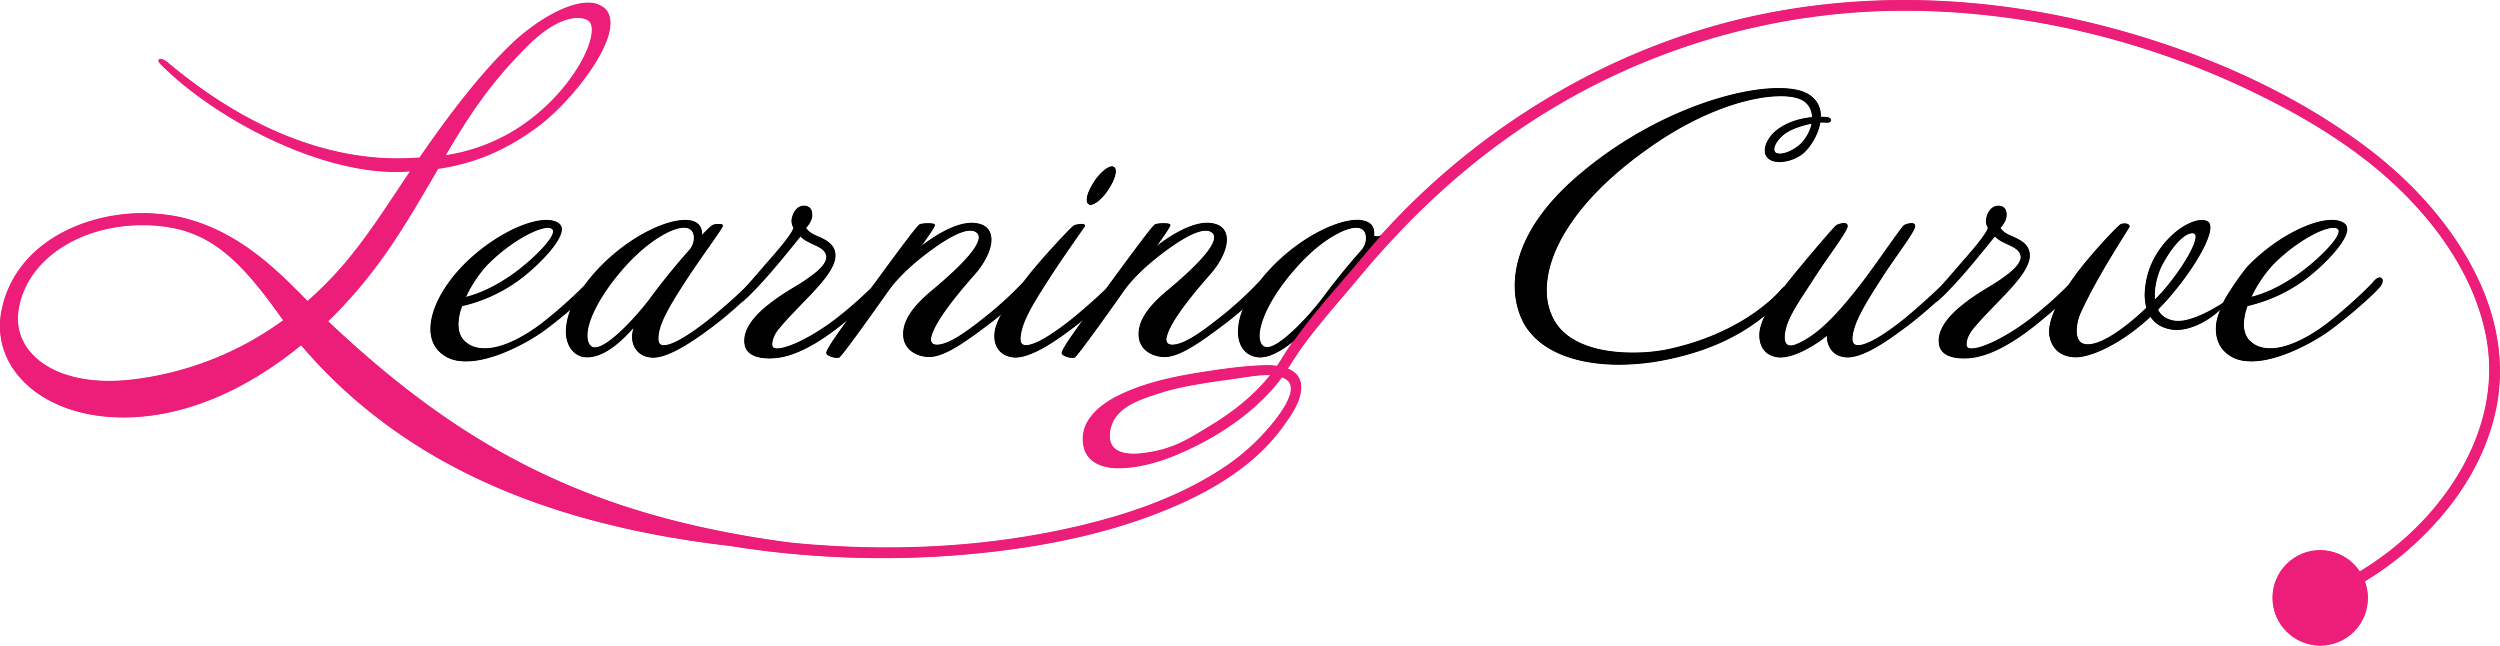 <svg xmlns="http://www.w3.org/2000/svg" viewBox="0 0 1891.42 488.48"><defs><style>.cls-1{fill:#ed1e79;}</style></defs><g id="Layer_15" data-name="Layer 15"><g id="Layer_7" data-name="Layer 7"><path d="M879.12,1703.64c3.83,0,10.73-6.39,15.07-14.31,4.6-7.92,5.11-14.31,1.28-14.31s-10.73,6.39-15.08,14.31C875.79,1697.25,875.28,1703.64,879.12,1703.64Z" transform="translate(-54.09 -1549.03)"/></g><g id="Layer_6" data-name="Layer 6"><path d="M1855.8,1759.35c-1-1-3.57-.51-6.38,3.06-8.18,8.95-26.83,25.56-37.82,33.48-8.18,5.88-25,16.61-39.86,16.61-4.86,0-9.46-1-13.29-3.83-4.86-3.33-6.9-8.44-6.9-14.57a40.29,40.29,0,0,1,2.81-13.8,117.27,117.27,0,0,0,41.65-18.65c15.84-11.25,41.14-36.8,31.69-43.7-2.3-1.79-5.63-2.55-9.46-2.55-16.1,0-42.93,13.8-63.12,34.49C1750.66,1754.5,1738,1773,1736,1778c-9,6-23.81,13.8-33.77,13.8a18.47,18.47,0,0,1-9.46-2.3,13.46,13.46,0,0,1-6.13-6.39c2-2.3,4.34-4.6,6.64-7.15,23.25-26.32,39.35-56.22,30.41-59.8-8.43-3.57-28.62,6.9-40.37,29.13a62.11,62.11,0,0,0-6.65,26.83,38.58,38.58,0,0,0,1.28,9.71c-17.12,16.36-36.54,29.9-47,27.35-4.34-1-5.88-5.37-5.88-10.22a35.5,35.5,0,0,1,3.33-14.06c13.54-29.64,37-64.14,36.79-64.9-1-2.81-5.62-2-6.9-1.28-2.8,1.78-27.92,28.17-39.22,45.8A284.14,284.14,0,0,1,1590.3,1790c-18.91,14.57-38.84,23.77-46,22.49a3,3,0,0,1-2.3-1.53c-.77-2.56.26-8.18,5.11-13.8,15.33-18.66,40.88-38.84,42.42-53.66,1-11.76-11-14.31-16.61-17.38a15.7,15.7,0,0,1-5.62-4.86s3.83-3.83,4.6-8.17c.51-4.35-.51-8.43-6.14-8.43-3.32,0-7.15,2.55-8.68,8.43a9.47,9.47,0,0,0,1,8.17c-.77,3.84-10.22,15.34-18.66,24.79-6.15,7.1-11.81,13.8-16.68,19.1-7.46,7.47-20.44,18.78-26.76,24.09-7.92,6.38-21.72,16.86-31.18,19.93-5.87,2-10.47,1.53-9.2-6.65,1.54-10,7.93-21.46,19.94-40.12,11.49-18.39,27.59-38.58,27.34-42.67,0-3.32-6.13-1.53-8.18-.51-1.79,1-18.4,25.55-30.66,41.91-17.12,22.23-33,40.63-50.34,48-6.39,2.81-10.23,1-9.46-7.16,1.28-11.24,8.18-21.21,20.19-39.61,11.5-18.39,27.6-38.58,27.34-42.67,0-3.32-6.13-1.53-8.18-.51-1.78,1-23.5,26.57-34,39.61-1.58,1.94-3.44,4.27-5.42,6.81a19.27,19.27,0,0,0-3.28,3.15c-9.2,10.48-37.57,35-87.65,45a136.61,136.61,0,0,1-24,2c-23.51,0-49.57-5.88-60-25.55a46.55,46.55,0,0,1-5.11-22c0-28.36,21.21-67.71,76.4-106.81,40.63-29.13,78.19-39.86,100.68-39.86,7.67,0,13.54,1.28,17.12,3.57a14.59,14.59,0,0,1,6.65,12.53c-7.92.76-16.87,3.06-24.54,8.17-9.71,6.39-13.54,16.87-9.71,21.72,2,2.81,5.63,3.84,9.71,3.84a29.89,29.89,0,0,0,17.64-6.39c4.6-3.84,11.5-13.55,13-23.51h3.83c2.81.51,4.09-.51,4.34-1.54,0-1-1-2.29-3.32-2.29a22.92,22.92,0,0,0-4.34-.26c0-6.13-2-12-8.18-16.35-4.85-3.58-13-5.37-23.76-5.37-35.27,0-97.36,20.19-150.25,64.91-37.57,31.68-49.32,61.58-49.32,84.57,0,14.83,4.85,26.84,10.73,34.25,13.55,17.37,39.1,25.29,68,25.29a178.52,178.52,0,0,0,36.29-3.83c37.15-7.61,59.64-21.39,74.68-33.77a39.57,39.57,0,0,0-4.14,10.77c-1.53,7.41,0,19.42,13,21.21,10.48,1.54,27.34-7.92,37.56-16.35,0,6.9,3.07,15.08,13.55,16.35,14,1.79,37.3-16.35,46.76-23.25,5.9-4.43,14.61-11.67,22-18.37a12.57,12.57,0,0,0,1.46-1c5.88-4.86,17.64-17.89,23-24.28,6.65-7.66,20.19-24.53,20.19-24.53a19.29,19.29,0,0,0,5.62,4.09c6.13,3.32,12.78,4.86,14.05,10.73.77,5.11-5.36,11-12.26,15.85-10.22,7.66-18.14,10.47-31.94,21.46-10,7.92-19.93,19.17-17.38,30.66,1.54,6.65,9,10,20.7,9.46,15.33-.51,33.48-10.22,52.89-25.81,5.22-4.24,10-8.28,14.39-12-3.58,7.74-5.85,15.56-4.41,22,2,9.2,8.43,14.56,18.65,15.07,10.48.51,33.48-8.43,57.5-30.66a19.45,19.45,0,0,0,7.92,7.15,27.14,27.14,0,0,0,11.5,2.81c10.22,0,20.15-5.07,27.56-10.44,2.26-1.75,3.8-3.1,6-5-2.21,5.73-3.41,9.66-3.41,14.68,0,8.69,3.33,15.84,10.74,20.44,4.6,3.07,10.22,4.09,16.09,4.09,20.45,0,46-14.06,58-22.49,14.82-10.73,33.73-27.34,39.1-33.73C1856.83,1763.18,1857.08,1760.37,1855.8,1759.35Zm-82-10.48c19.42-19.67,44.46-31.68,49.06-26.57,4.34,4.34-15.33,23.76-30.66,34.49-13,9-24,14.06-35,16.87A95.11,95.11,0,0,1,1773.78,1748.87ZM1413.7,1660c-8.68,6.13-15.33,6.13-16.86,3.83-2-3.07,1.53-9.2,7.15-13.54,3.84-3.07,12.27-6.39,20.7-7.92C1423.41,1649.21,1418.81,1656.37,1413.7,1660Zm270.64,115.75c-1-8.94,1.79-19.67,5.62-26.83,11.5-21.21,21.46-25.55,24.53-23,4.09,3.58-9.2,26.58-25.3,44.72C1687.66,1772.12,1686.13,1773.91,1684.34,1775.7Z" transform="translate(-54.09 -1549.03)"/></g><g id="Layer_5" data-name="Layer 5"><path d="M878.81,1703.59c3.84,0,10.74-6.39,15.08-14.31,4.6-7.92,5.11-14.31,1.28-14.31s-10.73,6.39-15.08,14.31C875.49,1697.2,875,1703.59,878.81,1703.59Z" transform="translate(-54.09 -1549.03)"/></g><g id="Layer_4" data-name="Layer 4"><path d="M1117.33,1718.58c2-2.81-21.3,13.31-23.86,8.26.51-3.83-.51-8.18-5.37-10.22a19.77,19.77,0,0,0-7.15-1.28c-17.88,0-50.83,17.11-73.57,46l0,0A275.12,275.12,0,0,1,974.64,1791c-12.27,9.71-23.77,17.63-31.94,18.65-5.11.77-6.65-1.79-6.39-4.6,1.53-10.47,16.1-29.38,33.47-49.06,7.16-8.18,12.27-18.14,12.27-25.81,0-6.13-3.07-11-10.73-12.26-15.08-2.81-35.52,12-42.68,17.63,6.9-9.71,10.74-15.33,10.74-16.61-.26-1.54-10.23-1.28-11.76,0-2.55,2-14.31,17.88-34.24,45-1,1.31-1.91,2.56-2.84,3.83-7.52,7.29-18.45,16.76-24.25,21.47-7.92,6.39-21.72,16.86-31.17,19.93-5.88,2-10.22,1.53-9-6.64,1.28-10,7.67-21.47,19.68-40.12,11.75-18.4,25-36.8,28.62-42.16,2-2.82-6.39-1.79-8.18-.51-3.57,2.81-24.53,25.29-35.26,39.09l-2.77,3.56A275.89,275.89,0,0,1,796.53,1791c-12.27,9.71-23.77,17.63-31.94,18.65-5.12.77-6.65-1.79-6.39-4.6,1.53-10.47,16.1-29.38,33.47-49.06,7.16-8.18,12.27-18.14,12.27-25.81,0-6.13-3.07-11-10.73-12.26-15.08-2.81-35.52,12-42.68,17.63,6.9-9.71,10.73-15.33,10.73-16.61-.25-1.54-10.22-1.28-11.75,0-2.56,2-14.31,17.88-34.24,45-.73,1-1.41,1.9-2.12,2.85A296.42,296.42,0,0,1,686.64,1790c-18.91,14.56-38.84,23.76-46,22.48a2.91,2.91,0,0,1-2.3-1.53c-.77-2.56.25-8.18,5.11-13.8,15.33-18.65,40.88-38.84,42.42-53.66,1-11.75-11-14.31-16.61-17.38a15.85,15.85,0,0,1-5.63-4.85s3.84-3.84,4.6-8.18c.51-4.34-.51-8.43-6.13-8.43-3.32,0-7.15,2.55-8.69,8.43a9.53,9.53,0,0,0,1,8.18c-.77,3.83-10.23,15.33-18.66,24.78-7,8.07-13.33,15.59-18.62,21.15-7.52,7.37-18.87,17.2-24.82,22-9.46,7.66-27.35,21-36,21-2.56,0-4.35-1.28-4.35-5.11,0-10.22,6.9-22.48,19.93-42.67,12-18.66,28.88-40.89,28.88-42.93,0-.77-1-1-2.56-1-5.62,0-5.36.51-13.29,8.43v-1.79c0-4.85-3.06-9.71-12.52-9.71-17.88,0-50.85,17.12-73.59,46-1,1.24-1.91,2.47-2.8,3.69-9,9.28-25.3,23.61-35.28,30.8-8.17,5.88-25,16.61-39.86,16.61-4.86,0-9.46-1-13.29-3.83-4.85-3.32-6.9-8.43-6.9-14.57a40.52,40.52,0,0,1,2.81-13.8c14.31-3.06,29.39-10,41.66-18.65,15.84-11.24,41.14-36.79,31.68-43.69-2.3-1.79-5.62-2.56-9.45-2.56-16.1,0-42.93,13.8-63.12,34.5-15.33,15.84-24.53,33.73-24.53,47.78,0,8.69,3.32,15.84,10.73,20.44,4.6,3.07,10.22,4.09,16.1,4.09,20.44,0,46-14.05,58-22.48,6.83-5,14.52-11.14,21.36-17a45.55,45.55,0,0,0-3.73,17c0,11.24,6.39,19.42,15.84,19.42,12.27,0,24.79-10.48,35.52-22.75a26.81,26.81,0,0,0-1.27,7.41c0,7.93,5.11,15.59,16.09,15.59,13.8-.25,35.78-16.86,44.72-23.51,5.83-4.33,14.63-11.73,22.11-18.55a13.39,13.39,0,0,0,1.15-.87c5.88-4.85,17.63-17.88,23-24.27,6.64-7.67,20.19-24.53,20.19-24.53a19.5,19.5,0,0,0,5.62,4.09c6.13,3.32,12.77,4.85,14.05,10.73.77,5.11-5.36,11-12.26,15.84-10.23,7.67-18.15,10.48-32,21.46-10,7.93-19.93,19.17-17.37,30.67,1.53,6.64,8.94,10,20.7,9.45,15.33-.51,33.47-10.22,52.89-25.81,1.53-1.24,3-2.45,4.45-3.66-10.16,14-16,22.54-16.45,25.38-.26,2.3,6.64,4.35,9.45,3.58,2-.25,38.33-51.87,38.33-51.87,9.71-13,25-25.3,37.82-34,11.24-7.41,23-13.28,28.37-8.43,6.64,6.13-10.74,24.28-34.5,44-11.25,9.46-22.23,21.21-21.21,34.24.77,10.48,10.22,15.33,19.16,15.59,12.27,0,28.37-12,46.77-25.81,2.91-2.24,5.75-4.54,8.48-6.82a46.07,46.07,0,0,0-4.9,11.68c-1.79,8.17,0,19.42,13.29,21.21,13.8,1.79,37.3-16.1,46.76-23.26,1.94-1.49,4.2-3.3,6.64-5.3-10.1,13.87-15.85,22.4-16.35,25.23-.26,2.3,6.64,4.35,9.45,3.58,2.05-.25,38.33-51.87,38.33-51.87,9.71-13,25-25.3,37.82-34,11.25-7.41,23-13.28,28.37-8.43,6.64,6.13-10.74,24.28-34.5,44-11.24,9.46-22.23,21.21-21.21,34.24.77,10.48,10.22,15.33,19.16,15.59,12.27,0,28.37-12,46.77-25.81,4.61-3.54,9.05-7.24,13.1-10.79a46,46,0,0,0-3.9,17.44c0,11.75,6.39,18.9,15.85,19.42,12,.51,27.85-12.78,37.56-23.26m-621.23-47c19.42-19.67,44.47-31.68,49.07-26.57,4.34,4.34-15.34,23.76-30.67,34.5-13,8.94-24,14-35,16.86A96,96,0,0,1,422.92,1748.81Zm123.94,24.54c-10.73,14.56-32.71,38.33-42.67,38.33-3.83,0-5.88-3.84-5.88-9-.26-10.73,8.94-30.15,27.6-51.36C543,1732,561.68,1721,571.39,1721c5.62,0,7.67,3.84,7.67,7.92a14.31,14.31,0,0,1-3.07,8.69C565,1750.09,556.83,1760.06,546.86,1773.35Zm463.81,37.81c-2.55-1.27-3.83-4.34-3.83-8.43,0-10.73,8.69-30.15,27.6-51.36,19.68-22.49,41.65-33.47,49.32-29.64,2.81,1.28,3.83,4.09,3.83,7.15a13.74,13.74,0,0,1-3.07,8.69c-11,12.52-19.16,22.49-29.13,35.78C1043.89,1788.93,1018.85,1815.51,1010.67,1811.16Z" transform="translate(-54.09 -1549.03)"/></g><path class="cls-1" d="M1838.5,1991.32a237.36,237.36,0,0,0,71.17-62.74c17.63-23.49,30.37-50.95,34.34-80.19,4-29.55-1.8-59.1-14.13-86.06-18.91-41.32-51.2-76.56-87.52-103.47-59.57-44.14-131-73.83-202.6-91.7-92.62-23.1-190.81-25.18-283.27-.13-105.16,28.5-201.85,92-271.39,175.72-21.17,25.48-44.38,49.76-61.7,78.11-1,1.67-2.1,3.3-3.2,4.9a62.46,62.46,0,0,0-10-.42c-15.59.5-31.48,2.75-46.85,5.17-22,3.47-44.89,8.24-64.84,18.56-14,7.23-28,19.57-24.8,36.92,2.58,14,16.45,17.49,28.93,17,20-.78,39.78-8.55,57.39-17.47,21.49-10.87,41.86-25.41,57.7-43.66,2.15-2.47,4.13-5,6-7.66a16.51,16.51,0,0,1,3.18,1.57c13.65,8.78-13.54,37.88-20.27,44.87a171.53,171.53,0,0,1-34.52,27c-30.63,18.67-65.19,30.45-99.93,38.78-71.45,17.12-146.81,20.4-220.25,13.07-149.66-19.8-245.85-69.65-348.56-166.37l-1.26-1.25c37.69-36.58,58.22-72.42,83.23-115.35,25.4-3.74,48.18-12.33,73.21-30.25,23.9-16.81,57.14-57.52,57.14-79.93,0-4.86-1.49-9-4.85-11.58a19,19,0,0,0-12-3.73c-16.06,0-38.84,13.82-55.27,28.76-26.39,24.52-52.4,59.77-72.16,88.45-14.64.38-92.38,10.42-190.47-72-5.58-4.69-9.23-2.55-5.46,1.23,43.07,43.06,126.23,86,187.9,81a8.5,8.5,0,0,0,1,0c-24.28,35.85-43.32,68.34-77.68,98.22l-1.32-1.32c-21.23-21.3-51.55-53-96.91-62.54a146.48,146.48,0,0,0-25.77-2.62c-47.44,0-97.86,24.28-107.57,74a60.65,60.65,0,0,0-1.12,11.58c0,39.22,40,71.34,100.09,68.72,45.45-2,89.66-23.47,127.6-54.51,82.4,96.89,199.34,137.36,324.75,151.94a726.26,726.26,0,0,0,203.81,3.73c40-5,79.85-13.37,117.56-27.79,29.72-11.36,59.18-26.51,82-49.09a146.66,146.66,0,0,0,16.9-20.23c5.37-7.65,11.86-17.44,11.52-27.27-.25-7.23-4.53-11.29-10.14-13.5,3.81-5.78,7.44-11.68,11.55-17.3,13.19-18.05,28.2-34.58,42.47-51.75,34.45-41.45,73-78.42,117.4-109.28A517.57,517.57,0,0,1,1505.16,1557c88.83,1.67,177.67,24.17,257.35,63.31,29.51,14.5,58.33,31.31,84.13,51.8,40.94,32.54,77.77,78.22,88.13,130.46,13,65.45-25.48,127.94-76.5,166a250.38,250.38,0,0,1-24.36,16ZM451.85,1584.7c19.43-19.79,36.23-25.4,46.32-20.91,12.32,6-7.1,51.16-48.93,79.92A140.36,140.36,0,0,1,391,1666.49C408.16,1637,424.59,1612,451.85,1584.7ZM136.63,1837.18c-47.06,0-73.2-24.65-68.72-53.78,6-38.85,47.06-64.24,93.75-64.24a116.51,116.51,0,0,1,19.42,1.49c35.79,5.58,58.1,29.41,87.23,70.64a241.65,241.65,0,0,1-113.75,44.77A155.47,155.47,0,0,1,136.63,1837.18Zm834,33.31c-18.43,11.24-28.74,18.08-50.3,21.12-12.21,1.73-28.85,1.18-26.62-16,2.44-18.68,22.46-24.35,37.27-29.28,16-5.33,37.24-8.25,58.71-11.21,8.3-1.15,16.82-2.89,25.43-2.52C1003,1847.91,987.16,1860.41,970.64,1870.49Z" transform="translate(-54.09 -1549.03)"/><g id="Layer_7-2" data-name="Layer 7"><path d="M879.35,1703.93c3.84,0,10.73-6.39,15.08-14.31,4.6-7.92,5.11-14.31,1.28-14.31s-10.74,6.39-15.08,14.31C876,1697.54,875.52,1703.93,879.35,1703.93Z" transform="translate(-54.09 -1549.03)"/></g><g id="Layer_6-2" data-name="Layer 6"><path d="M1856,1759.64c-1-1-3.58-.51-6.39,3.06-8.18,9-26.83,25.56-37.82,33.48-8.17,5.88-25,16.61-39.86,16.61-4.85,0-9.45-1-13.29-3.84-4.85-3.32-6.9-8.43-6.9-14.56a40.52,40.52,0,0,1,2.81-13.8,117.49,117.49,0,0,0,41.66-18.65c15.84-11.25,41.14-36.8,31.68-43.7-2.3-1.79-5.62-2.55-9.45-2.55-16.1,0-42.93,13.8-63.12,34.49-4.46,4.61-17.12,23.11-19.12,28.11-9,6-23.81,13.8-33.78,13.8a18.41,18.41,0,0,1-9.45-2.3,13.48,13.48,0,0,1-6.14-6.39c2.05-2.3,4.35-4.6,6.65-7.15,23.25-26.32,39.35-56.22,30.41-59.8-8.44-3.57-28.62,6.9-40.38,29.13a62.1,62.1,0,0,0-6.64,26.83,39,39,0,0,0,1.27,9.71c-17.12,16.36-36.53,29.9-47,27.35-4.35-1-5.88-5.37-5.88-10.22a35.5,35.5,0,0,1,3.32-14.06c13.55-29.64,37.06-64.14,36.8-64.9-1-2.81-5.62-2-6.9-1.28-2.8,1.78-27.92,28.17-39.22,45.8a283.27,283.27,0,0,1-28.76,25.49c-18.91,14.57-38.84,23.77-46,22.49a2.94,2.94,0,0,1-2.3-1.53c-.77-2.56.25-8.18,5.11-13.8,15.33-18.66,40.88-38.84,42.42-53.67,1-11.75-11-14.3-16.61-17.37a15.81,15.81,0,0,1-5.63-4.86s3.84-3.83,4.61-8.17c.5-4.35-.52-8.44-6.14-8.44-3.32,0-7.15,2.56-8.69,8.44a9.54,9.54,0,0,0,1,8.17c-.76,3.84-10.22,15.34-18.65,24.79-6.15,7.1-11.81,13.8-16.69,19.09-7.46,7.48-20.43,18.79-26.75,24.09-7.93,6.39-21.72,16.87-31.18,19.94-5.88,2-10.48,1.53-9.2-6.65,1.53-10,7.92-21.46,19.93-40.12,11.5-18.39,27.6-38.58,27.34-42.67,0-3.32-6.13-1.53-8.17-.51-1.79,1-18.4,25.55-30.67,41.91-17.12,22.23-33,40.63-50.34,48-6.38,2.81-10.22,1-9.45-7.16,1.28-11.24,8.18-21.21,20.19-39.61,11.49-18.39,27.59-38.58,27.34-42.67,0-3.32-6.14-1.53-8.18-.51-1.79,1-23.51,26.57-34,39.61-1.57,1.94-3.44,4.27-5.41,6.81a18.93,18.93,0,0,0-3.29,3.15c-9.2,10.48-37.56,35-87.64,45a136.69,136.69,0,0,1-24,2c-23.51,0-49.58-5.88-60-25.55a46.55,46.55,0,0,1-5.12-22c0-28.36,21.21-67.71,76.41-106.81,40.63-29.13,78.19-39.86,100.68-39.86,7.66,0,13.54,1.27,17.12,3.57a14.58,14.58,0,0,1,6.64,12.52c-7.92.77-16.86,3.07-24.53,8.18-9.71,6.39-13.54,16.87-9.71,21.72,2,2.81,5.62,3.83,9.71,3.83a29.87,29.87,0,0,0,17.63-6.38c4.6-3.84,11.5-13.55,13-23.51h3.83c2.81.51,4.09-.51,4.34-1.54,0-1-1-2.3-3.32-2.3a23.87,23.87,0,0,0-4.34-.25c0-6.13-2-12-8.18-16.36-4.86-3.57-13-5.36-23.77-5.36-35.26,0-97.35,20.19-150.25,64.9-37.56,31.69-49.31,61.59-49.31,84.58,0,14.83,4.85,26.84,10.73,34.25,13.54,17.37,39.09,25.29,68,25.29a178.42,178.42,0,0,0,36.28-3.83c37.15-7.61,59.64-21.39,74.69-33.77a38.92,38.92,0,0,0-4.14,10.77c-1.54,7.41,0,19.42,13,21.21,10.47,1.53,27.34-7.92,37.56-16.35,0,6.9,3.07,15.07,13.54,16.35,14.06,1.79,37.31-16.35,46.76-23.25,5.91-4.43,14.62-11.67,22.06-18.37a14.54,14.54,0,0,0,1.46-1c5.88-4.86,17.63-17.89,23-24.28,6.64-7.66,20.18-24.53,20.18-24.53a19.43,19.43,0,0,0,5.63,4.09c6.13,3.32,12.77,4.86,14,10.73.77,5.11-5.36,11-12.26,15.85-10.23,7.66-18.15,10.47-31.94,21.46-10,7.92-19.94,19.17-17.38,30.66,1.53,6.65,8.94,10,20.7,9.46,15.33-.51,33.47-10.22,52.89-25.81,5.22-4.24,10-8.28,14.39-12.05-3.58,7.74-5.85,15.56-4.42,22,2.05,9.19,8.44,14.56,18.66,15.07,10.47.51,33.47-8.43,57.49-30.66a19.65,19.65,0,0,0,7.92,7.15,27.21,27.21,0,0,0,11.5,2.81c10.22,0,20.16-5.08,27.57-10.44,2.26-1.75,3.8-3.1,6-5-2.21,5.73-3.41,9.66-3.41,14.68,0,8.69,3.32,15.84,10.73,20.44,4.6,3.07,10.22,4.09,16.1,4.09,20.44,0,46-14.06,58-22.49,14.82-10.73,33.73-27.34,39.09-33.73C1857.06,1763.47,1857.32,1760.66,1856,1759.64Zm-82-10.48c19.42-19.67,44.46-31.68,49.06-26.57,4.34,4.34-15.33,23.76-30.67,34.49-13,9-24,14.06-35,16.87A95.11,95.11,0,0,1,1774,1749.16Zm-360.08-88.92c-8.69,6.13-15.33,6.13-16.87,3.83-2-3.07,1.54-9.2,7.16-13.54,3.83-3.07,12.27-6.39,20.7-7.93C1423.65,1649.5,1419.05,1656.66,1413.94,1660.24ZM1684.57,1776c-1-8.94,1.79-19.67,5.62-26.83,11.51-21.21,21.47-25.55,24.54-23,4.09,3.58-9.2,26.58-25.3,44.72C1687.9,1772.41,1686.36,1774.2,1684.57,1776Z" transform="translate(-54.09 -1549.03)"/></g><g id="Layer_5-2" data-name="Layer 5"><path d="M879.05,1703.88c3.83,0,10.73-6.39,15.08-14.31,4.6-7.93,5.11-14.31,1.27-14.31s-10.73,6.38-15.07,14.31C875.73,1697.49,875.22,1703.88,879.05,1703.88Z" transform="translate(-54.09 -1549.03)"/></g><g id="Layer_4-2" data-name="Layer 4"><path d="M1117.57,1718.87c2-2.81-21.3,13.31-23.87,8.26.52-3.83-.51-8.18-5.36-10.22a19.87,19.87,0,0,0-7.16-1.28c-17.88,0-50.82,17.11-73.57,46l0,0a273.5,273.5,0,0,1-32.7,29.65c-12.27,9.71-23.77,17.63-31.94,18.65-5.12.77-6.65-1.79-6.39-4.6,1.53-10.48,16.09-29.38,33.47-49.06,7.15-8.18,12.26-18.14,12.26-25.81,0-6.13-3.06-11-10.73-12.27-15.07-2.81-35.51,12-42.67,17.64,6.9-9.71,10.73-15.33,10.73-16.61-.25-1.54-10.22-1.28-11.75,0-2.56,2-14.31,17.88-34.24,45l-2.85,3.83c-7.51,7.29-18.44,16.75-24.24,21.47-7.92,6.39-21.72,16.86-31.18,19.93-5.87,2-10.22,1.53-8.94-6.64,1.28-10,7.67-21.47,19.68-40.12,11.75-18.4,25-36.8,28.62-42.16,2-2.82-6.39-1.79-8.18-.52-3.58,2.81-24.53,25.3-35.26,39.1-.85,1.08-1.79,2.28-2.77,3.56a276.81,276.81,0,0,1-31.74,28.64c-12.26,9.71-23.76,17.63-31.94,18.65-5.11.77-6.64-1.79-6.39-4.6,1.54-10.48,16.1-29.38,33.48-49.06,7.15-8.18,12.26-18.14,12.26-25.81,0-6.13-3.06-11-10.73-12.27-15.07-2.81-35.52,12-42.67,17.64,6.9-9.71,10.73-15.33,10.73-16.61-.25-1.54-10.22-1.28-11.75,0-2.56,2-14.31,17.88-34.24,45-.73,1-1.42,1.9-2.12,2.85a296.42,296.42,0,0,1-26.51,23.22c-18.91,14.56-38.84,23.76-46,22.48a3,3,0,0,1-2.3-1.53c-.76-2.56.26-8.18,5.11-13.8,15.34-18.65,40.89-38.84,42.42-53.66,1-11.76-11-14.31-16.61-17.38a15.74,15.74,0,0,1-5.62-4.85s3.83-3.84,4.6-8.18c.51-4.34-.51-8.43-6.13-8.43-3.32,0-7.16,2.55-8.69,8.43a9.54,9.54,0,0,0,1,8.18c-.76,3.83-10.22,15.33-18.65,24.78-7,8.07-13.33,15.59-18.62,21.15-7.52,7.37-18.87,17.2-24.83,22-9.45,7.66-27.34,21-36,21-2.55,0-4.34-1.28-4.34-5.11,0-10.22,6.9-22.49,19.93-42.67,12-18.66,28.88-40.89,28.88-42.93,0-.77-1-1-2.56-1-5.62,0-5.37.51-13.29,8.43v-1.79c0-4.85-3.06-9.71-12.52-9.71-17.89,0-50.85,17.12-73.59,46-1,1.25-1.91,2.48-2.8,3.7-9,9.28-25.31,23.61-35.28,30.8-8.18,5.88-25,16.61-39.86,16.61-4.86,0-9.46-1-13.29-3.83-4.86-3.32-6.9-8.43-6.9-14.57a40.29,40.29,0,0,1,2.81-13.8,117.27,117.27,0,0,0,41.65-18.65c15.85-11.24,41.14-36.79,31.69-43.7-2.3-1.78-5.62-2.55-9.46-2.55-16.1,0-42.93,13.8-63.11,34.5C389.18,1766,380,1783.86,380,1797.91c0,8.69,3.32,15.84,10.73,20.44,4.6,3.07,10.22,4.09,16.1,4.09,20.44,0,46-14,58-22.49,6.83-4.94,14.52-11.13,21.37-17a45.55,45.55,0,0,0-3.73,17c0,11.25,6.39,19.43,15.84,19.43,12.27,0,24.79-10.48,35.52-22.75a26.48,26.48,0,0,0-1.28,7.41c0,7.92,5.11,15.59,16.1,15.59,13.8-.25,35.77-16.86,44.72-23.51,5.83-4.33,14.63-11.73,22.11-18.55.37-.26.75-.54,1.15-.87,5.87-4.85,17.63-17.89,23-24.27,6.64-7.67,20.18-24.53,20.18-24.53a19.37,19.37,0,0,0,5.62,4.08c6.14,3.33,12.78,4.86,14.06,10.74.76,5.11-5.37,11-12.27,15.84C657,1766.22,649.06,1769,635.26,1780c-10,7.93-19.93,19.17-17.38,30.67,1.54,6.64,9,10,20.7,9.45,15.34-.51,33.48-10.22,52.9-25.81,1.52-1.24,3-2.45,4.45-3.66-10.16,14-15.95,22.54-16.45,25.38-.26,2.3,6.64,4.35,9.45,3.58,2-.25,38.33-51.87,38.33-51.87,9.71-13,25-25.3,37.82-34,11.24-7.41,23-13.28,28.36-8.43,6.65,6.13-10.73,24.27-34.49,44-11.25,9.46-22.24,21.21-21.21,34.24.76,10.48,10.22,15.33,19.16,15.59,12.27,0,28.37-12,46.76-25.81,2.92-2.24,5.76-4.54,8.48-6.82a46.38,46.38,0,0,0-4.89,11.68c-1.79,8.17,0,19.42,13.28,21.21,13.8,1.78,37.31-16.1,46.77-23.26,1.93-1.49,4.2-3.3,6.63-5.3-10.09,13.87-15.84,22.4-16.34,25.23-.26,2.3,6.64,4.35,9.45,3.58,2.05-.25,38.33-51.87,38.33-51.87,9.71-13,25-25.3,37.82-34,11.24-7.41,23-13.28,28.36-8.43,6.65,6.13-10.73,24.27-34.49,44-11.25,9.46-22.23,21.21-21.21,34.24.76,10.48,10.22,15.33,19.16,15.59,12.27,0,28.37-12,46.77-25.81,4.61-3.54,9.05-7.24,13.09-10.79A45.94,45.94,0,0,0,991,1800c0,11.76,6.39,18.91,15.84,19.43,12,.51,27.86-12.78,37.57-23.26m-621.23-47c19.42-19.67,44.46-31.68,49.06-26.57,4.35,4.34-15.33,23.76-30.66,34.5-13,8.94-24,14-35,16.86A95.7,95.7,0,0,1,423.16,1749.1Zm123.94,24.53c-10.73,14.57-32.71,38.33-42.67,38.33-3.84,0-5.88-3.83-5.88-8.94-.26-10.73,8.94-30.15,27.59-51.36,17.13-19.42,35.78-30.41,45.49-30.41,5.62,0,7.67,3.84,7.67,7.92a14.31,14.31,0,0,1-3.07,8.69C565.24,1750.38,557.06,1760.35,547.1,1773.63Zm463.81,37.82c-2.55-1.27-3.83-4.34-3.83-8.43,0-10.73,8.69-30.15,27.6-51.36,19.67-22.49,41.65-33.48,49.31-29.64,2.81,1.28,3.84,4.09,3.84,7.15a13.74,13.74,0,0,1-3.07,8.69c-11,12.52-19.16,22.49-29.13,35.77C1044.13,1789.22,1019.09,1815.8,1010.91,1811.45Z" transform="translate(-54.09 -1549.03)"/></g><path class="cls-1" d="M1838.74,1991.61a237.36,237.36,0,0,0,71.17-62.74c17.63-23.49,30.36-50.95,34.34-80.19,4-29.55-1.8-59.1-14.14-86.06-18.91-41.32-51.2-76.56-87.51-103.47-59.57-44.14-131-73.83-202.6-91.7-92.63-23.1-190.82-25.18-283.28-.13-105.15,28.49-201.84,92-271.38,175.72-21.17,25.48-44.38,49.76-61.71,78.11-1,1.67-2.09,3.29-3.19,4.9a62.53,62.53,0,0,0-10-.42c-15.58.5-31.48,2.75-46.85,5.17-22,3.47-44.88,8.24-64.84,18.56-14,7.23-28,19.57-24.79,36.92,2.58,14,16.45,17.49,28.93,17,20-.78,39.77-8.56,57.39-17.47,21.48-10.87,41.86-25.41,57.7-43.66,2.14-2.47,4.12-5,6-7.66a16.8,16.8,0,0,1,3.18,1.57c13.65,8.78-13.55,37.88-20.28,44.87a171.19,171.19,0,0,1-34.51,27c-30.63,18.67-65.2,30.45-99.93,38.78-71.46,17.12-146.81,20.4-220.26,13.07-149.65-19.8-245.84-69.65-348.56-166.37l-1.25-1.25c37.68-36.58,58.22-72.42,83.23-115.35,25.4-3.74,48.18-12.33,73.2-30.25,23.91-16.81,57.15-57.52,57.15-79.93,0-4.86-1.5-9-4.86-11.58a19,19,0,0,0-12-3.73c-16.06,0-38.84,13.81-55.28,28.75-26.38,24.53-52.39,59.78-72.15,88.46-14.64.38-92.38,10.42-190.47-72-5.58-4.69-9.23-2.55-5.46,1.23,43.07,43.06,126.23,86,187.89,81a8.67,8.67,0,0,0,1,0c-24.28,35.85-43.33,68.34-77.68,98.22l-1.33-1.32c-21.23-21.3-51.54-53-96.91-62.54a146.39,146.39,0,0,0-25.77-2.62c-47.43,0-97.85,24.28-107.56,74A60.58,60.58,0,0,0,54.33,1796c0,39.22,40,71.34,100.09,68.72,45.44-2,89.65-23.47,127.6-54.51,82.4,96.89,199.33,137.36,324.75,151.94a726.25,726.25,0,0,0,203.81,3.73c40-5,79.85-13.37,117.56-27.79,29.71-11.36,59.18-26.51,82-49.09a147.37,147.37,0,0,0,16.9-20.23c5.37-7.65,11.85-17.44,11.52-27.27-.25-7.23-4.53-11.29-10.14-13.5,3.81-5.78,7.44-11.68,11.54-17.3,13.2-18,28.21-34.58,42.48-51.75,34.45-41.45,73-78.42,117.4-109.28a517.52,517.52,0,0,1,305.55-92.38c88.83,1.67,177.67,24.17,257.34,63.31,29.52,14.5,58.34,31.31,84.13,51.8,40.94,32.54,77.78,78.22,88.14,130.46,13,65.45-25.48,127.94-76.5,166a249.31,249.31,0,0,1-24.37,16ZM452.09,1585c19.42-19.8,36.23-25.4,46.31-20.92,12.33,6-7.09,51.17-48.92,79.93a140.34,140.34,0,0,1-58.27,22.78C408.39,1637.28,424.83,1612.25,452.09,1585ZM136.87,1837.47c-47.06,0-73.21-24.65-68.72-53.79,6-38.84,47.06-64.24,93.74-64.24a116.38,116.38,0,0,1,19.42,1.5c35.79,5.58,58.11,29.41,87.23,70.64a241.61,241.61,0,0,1-113.74,44.77A155.47,155.47,0,0,1,136.87,1837.47Zm834,33.31c-18.43,11.24-28.75,18.08-50.3,21.12-12.21,1.73-28.85,1.18-26.62-16,2.43-18.68,22.46-24.35,37.27-29.28,16-5.33,37.23-8.25,58.71-11.22,8.3-1.14,16.82-2.88,25.43-2.51C1003.21,1848.2,987.4,1860.7,970.88,1870.78Z" transform="translate(-54.09 -1549.03)"/><circle class="cls-1" cx="1755.51" cy="452.48" r="36"/></g><g id="Layer_3" data-name="Layer 3"><circle class="cls-1" cx="1755.27" cy="452.19" r="36"/></g></svg>